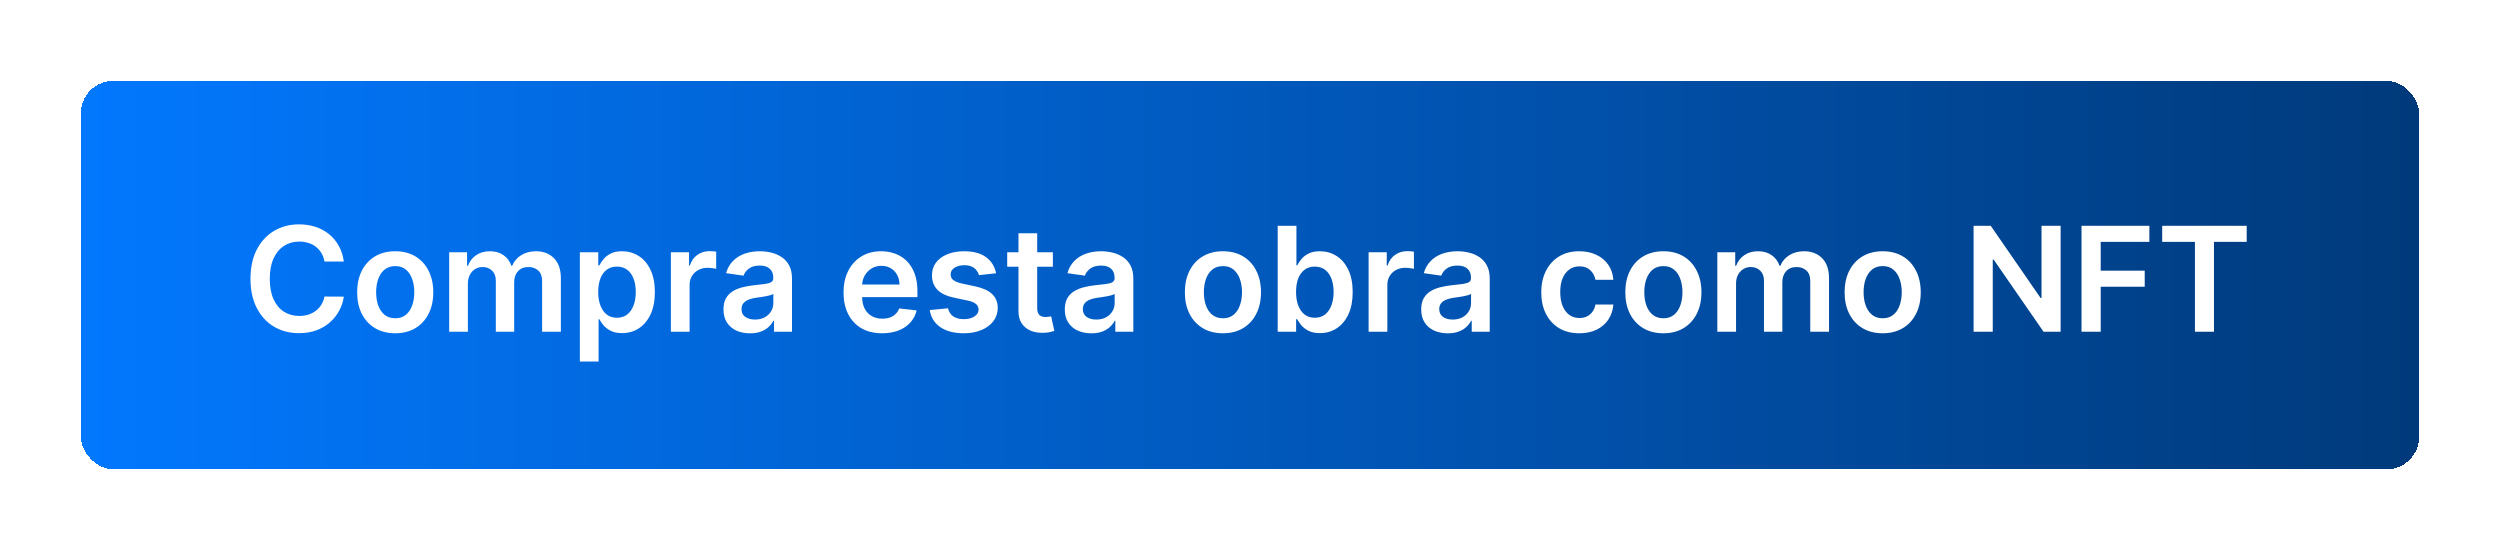 <svg width="309" height="68" viewBox="0 0 309 68" fill="none" xmlns="http://www.w3.org/2000/svg">
<g filter="url(#filter0_d_9884_130)">
<rect x="5" y="5" width="289" height="48" rx="4" fill="url(#paint0_linear_9884_130)" shape-rendering="crispEdges"/>
<path d="M37.496 27.326H35.106C35.038 26.934 34.912 26.587 34.729 26.284C34.545 25.977 34.318 25.717 34.045 25.504C33.772 25.291 33.461 25.131 33.111 25.025C32.766 24.914 32.394 24.859 31.993 24.859C31.281 24.859 30.651 25.038 30.101 25.396C29.551 25.749 29.121 26.269 28.81 26.955C28.499 27.637 28.343 28.47 28.343 29.454C28.343 30.456 28.499 31.3 28.81 31.986C29.125 32.668 29.555 33.183 30.101 33.533C30.651 33.878 31.279 34.05 31.986 34.05C32.379 34.05 32.745 33.999 33.086 33.897C33.431 33.791 33.74 33.635 34.013 33.43C34.29 33.226 34.522 32.974 34.709 32.676C34.901 32.378 35.033 32.037 35.106 31.653L37.496 31.666C37.407 32.288 37.213 32.872 36.915 33.418C36.621 33.963 36.235 34.445 35.758 34.862C35.281 35.276 34.722 35.599 34.083 35.834C33.444 36.064 32.734 36.179 31.954 36.179C30.804 36.179 29.777 35.913 28.874 35.38C27.97 34.847 27.259 34.078 26.739 33.072C26.219 32.067 25.959 30.861 25.959 29.454C25.959 28.044 26.221 26.838 26.745 25.837C27.269 24.831 27.983 24.062 28.886 23.529C29.79 22.996 30.812 22.73 31.954 22.73C32.683 22.73 33.361 22.832 33.987 23.037C34.614 23.241 35.172 23.542 35.662 23.938C36.152 24.33 36.555 24.812 36.87 25.383C37.19 25.95 37.398 26.597 37.496 27.326ZM43.849 36.192C42.89 36.192 42.059 35.981 41.356 35.559C40.653 35.137 40.107 34.547 39.719 33.788C39.336 33.03 39.144 32.144 39.144 31.129C39.144 30.115 39.336 29.227 39.719 28.464C40.107 27.701 40.653 27.109 41.356 26.687C42.059 26.265 42.89 26.054 43.849 26.054C44.807 26.054 45.638 26.265 46.341 26.687C47.045 27.109 47.588 27.701 47.971 28.464C48.359 29.227 48.553 30.115 48.553 31.129C48.553 32.144 48.359 33.03 47.971 33.788C47.588 34.547 47.045 35.137 46.341 35.559C45.638 35.981 44.807 36.192 43.849 36.192ZM43.861 34.338C44.381 34.338 44.816 34.195 45.165 33.91C45.515 33.62 45.775 33.232 45.945 32.746C46.12 32.261 46.207 31.72 46.207 31.123C46.207 30.522 46.12 29.979 45.945 29.493C45.775 29.003 45.515 28.613 45.165 28.323C44.816 28.033 44.381 27.889 43.861 27.889C43.329 27.889 42.886 28.033 42.532 28.323C42.182 28.613 41.92 29.003 41.746 29.493C41.575 29.979 41.49 30.522 41.49 31.123C41.49 31.72 41.575 32.261 41.746 32.746C41.92 33.232 42.182 33.62 42.532 33.91C42.886 34.195 43.329 34.338 43.861 34.338ZM50.517 36V26.182H52.729V27.85H52.844C53.048 27.288 53.387 26.849 53.86 26.533C54.333 26.214 54.898 26.054 55.554 26.054C56.219 26.054 56.779 26.216 57.235 26.54C57.695 26.859 58.019 27.296 58.207 27.85H58.309C58.526 27.305 58.893 26.87 59.408 26.546C59.928 26.218 60.544 26.054 61.256 26.054C62.159 26.054 62.896 26.34 63.467 26.91C64.038 27.482 64.324 28.315 64.324 29.41V36H62.004V29.768C62.004 29.158 61.842 28.713 61.518 28.432C61.194 28.146 60.798 28.004 60.329 28.004C59.771 28.004 59.334 28.178 59.019 28.528C58.707 28.873 58.552 29.322 58.552 29.876V36H56.283V29.672C56.283 29.165 56.129 28.76 55.822 28.457C55.52 28.155 55.124 28.004 54.633 28.004C54.301 28.004 53.999 28.089 53.726 28.259C53.453 28.425 53.236 28.662 53.074 28.969C52.912 29.271 52.831 29.625 52.831 30.03V36H50.517ZM66.671 39.682V26.182H68.947V27.805H69.081C69.201 27.567 69.369 27.313 69.586 27.045C69.803 26.772 70.097 26.54 70.468 26.348C70.839 26.152 71.312 26.054 71.887 26.054C72.646 26.054 73.33 26.248 73.939 26.636C74.553 27.019 75.038 27.588 75.397 28.342C75.759 29.092 75.94 30.013 75.94 31.104C75.94 32.182 75.763 33.098 75.409 33.852C75.056 34.606 74.574 35.182 73.965 35.578C73.355 35.974 72.665 36.173 71.894 36.173C71.331 36.173 70.865 36.079 70.494 35.891C70.123 35.704 69.825 35.478 69.599 35.214C69.377 34.945 69.205 34.692 69.081 34.453H68.985V39.682H66.671ZM68.941 31.091C68.941 31.726 69.03 32.282 69.209 32.759C69.392 33.236 69.654 33.609 69.995 33.878C70.34 34.142 70.758 34.274 71.248 34.274C71.759 34.274 72.188 34.138 72.533 33.865C72.878 33.588 73.138 33.211 73.313 32.734C73.492 32.252 73.581 31.704 73.581 31.091C73.581 30.482 73.494 29.94 73.319 29.467C73.144 28.994 72.884 28.624 72.539 28.355C72.194 28.087 71.764 27.952 71.248 27.952C70.754 27.952 70.334 28.082 69.989 28.342C69.644 28.602 69.382 28.967 69.203 29.435C69.028 29.904 68.941 30.456 68.941 31.091ZM77.921 36V26.182H80.165V27.818H80.267C80.446 27.251 80.753 26.815 81.188 26.508C81.627 26.197 82.127 26.041 82.69 26.041C82.818 26.041 82.96 26.048 83.118 26.06C83.28 26.069 83.414 26.084 83.521 26.105V28.234C83.423 28.2 83.267 28.17 83.054 28.144C82.845 28.114 82.643 28.099 82.447 28.099C82.025 28.099 81.646 28.191 81.309 28.374C80.977 28.553 80.715 28.803 80.523 29.122C80.331 29.442 80.235 29.81 80.235 30.228V36H77.921ZM87.708 36.198C87.085 36.198 86.525 36.087 86.026 35.866C85.532 35.64 85.14 35.307 84.85 34.869C84.565 34.43 84.422 33.889 84.422 33.245C84.422 32.691 84.524 32.233 84.729 31.871C84.933 31.509 85.213 31.219 85.566 31.001C85.92 30.784 86.318 30.62 86.761 30.509C87.209 30.394 87.671 30.311 88.149 30.26C88.724 30.2 89.191 30.147 89.549 30.1C89.906 30.049 90.166 29.972 90.328 29.87C90.495 29.764 90.578 29.599 90.578 29.378V29.34C90.578 28.858 90.435 28.485 90.149 28.221C89.864 27.957 89.453 27.825 88.916 27.825C88.349 27.825 87.899 27.948 87.567 28.195C87.239 28.442 87.017 28.734 86.902 29.071L84.742 28.764C84.912 28.168 85.193 27.669 85.585 27.268C85.978 26.864 86.457 26.561 87.024 26.361C87.59 26.156 88.217 26.054 88.903 26.054C89.376 26.054 89.847 26.109 90.316 26.22C90.784 26.331 91.213 26.514 91.6 26.77C91.988 27.021 92.299 27.364 92.534 27.799C92.772 28.234 92.891 28.777 92.891 29.429V36H90.667V34.651H90.59C90.45 34.924 90.252 35.18 89.996 35.418C89.745 35.653 89.427 35.842 89.043 35.987C88.664 36.128 88.219 36.198 87.708 36.198ZM88.308 34.498C88.773 34.498 89.176 34.406 89.516 34.223C89.857 34.035 90.12 33.788 90.303 33.481C90.49 33.175 90.584 32.84 90.584 32.478V31.321C90.511 31.381 90.388 31.436 90.213 31.487C90.043 31.538 89.851 31.583 89.638 31.621C89.425 31.66 89.214 31.694 89.005 31.724C88.796 31.754 88.615 31.779 88.462 31.8C88.117 31.847 87.808 31.924 87.535 32.031C87.262 32.137 87.047 32.286 86.889 32.478C86.732 32.666 86.653 32.908 86.653 33.207C86.653 33.633 86.808 33.955 87.12 34.172C87.431 34.389 87.827 34.498 88.308 34.498ZM104.03 36.192C103.045 36.192 102.195 35.987 101.479 35.578C100.768 35.165 100.22 34.581 99.837 33.827C99.453 33.068 99.261 32.175 99.261 31.148C99.261 30.139 99.453 29.252 99.837 28.489C100.224 27.722 100.765 27.126 101.46 26.7C102.155 26.269 102.971 26.054 103.908 26.054C104.513 26.054 105.084 26.152 105.621 26.348C106.162 26.54 106.64 26.838 107.053 27.243C107.471 27.648 107.799 28.163 108.037 28.79C108.276 29.412 108.395 30.153 108.395 31.014V31.724H100.348V30.164H106.177C106.173 29.721 106.077 29.327 105.89 28.982C105.702 28.632 105.44 28.357 105.104 28.157C104.771 27.957 104.383 27.857 103.94 27.857C103.467 27.857 103.052 27.972 102.694 28.202C102.336 28.428 102.057 28.726 101.856 29.097C101.66 29.463 101.56 29.866 101.556 30.305V31.666C101.556 32.237 101.66 32.727 101.869 33.136C102.078 33.541 102.37 33.852 102.745 34.07C103.12 34.283 103.559 34.389 104.062 34.389C104.398 34.389 104.703 34.342 104.976 34.249C105.248 34.151 105.485 34.008 105.685 33.82C105.885 33.633 106.037 33.401 106.139 33.124L108.3 33.367C108.163 33.938 107.903 34.436 107.52 34.862C107.14 35.284 106.655 35.612 106.062 35.847C105.47 36.077 104.792 36.192 104.03 36.192ZM118.113 28.777L116.004 29.007C115.944 28.794 115.839 28.594 115.69 28.406C115.545 28.219 115.349 28.067 115.102 27.952C114.855 27.837 114.553 27.78 114.195 27.78C113.713 27.78 113.308 27.884 112.98 28.093C112.656 28.302 112.496 28.572 112.501 28.905C112.496 29.19 112.601 29.423 112.814 29.602C113.031 29.78 113.389 29.928 113.888 30.043L115.562 30.401C116.491 30.601 117.182 30.918 117.634 31.353C118.089 31.788 118.32 32.356 118.324 33.06C118.32 33.678 118.138 34.223 117.781 34.696C117.427 35.165 116.935 35.531 116.304 35.795C115.673 36.06 114.949 36.192 114.131 36.192C112.929 36.192 111.962 35.94 111.229 35.438C110.496 34.93 110.059 34.225 109.918 33.322L112.175 33.104C112.277 33.548 112.494 33.882 112.827 34.108C113.159 34.334 113.592 34.447 114.124 34.447C114.674 34.447 115.115 34.334 115.447 34.108C115.784 33.882 115.952 33.603 115.952 33.271C115.952 32.989 115.844 32.757 115.626 32.574C115.413 32.391 115.081 32.25 114.629 32.152L112.955 31.8C112.013 31.604 111.316 31.274 110.864 30.81C110.413 30.341 110.189 29.749 110.193 29.033C110.189 28.428 110.353 27.903 110.685 27.46C111.022 27.013 111.489 26.668 112.085 26.425C112.686 26.178 113.379 26.054 114.163 26.054C115.313 26.054 116.219 26.299 116.879 26.789C117.544 27.279 117.955 27.942 118.113 28.777ZM125.135 26.182V27.972H119.49V26.182H125.135ZM120.884 23.829H123.198V33.047C123.198 33.358 123.245 33.597 123.338 33.763C123.436 33.925 123.564 34.035 123.722 34.095C123.88 34.155 124.054 34.185 124.246 34.185C124.391 34.185 124.523 34.174 124.642 34.153C124.766 34.131 124.86 34.112 124.924 34.095L125.314 35.904C125.19 35.947 125.013 35.994 124.783 36.045C124.557 36.096 124.28 36.126 123.952 36.134C123.373 36.151 122.85 36.064 122.386 35.872C121.922 35.676 121.553 35.374 121.28 34.965C121.012 34.555 120.88 34.044 120.884 33.43V23.829ZM129.895 36.198C129.273 36.198 128.713 36.087 128.214 35.866C127.72 35.64 127.328 35.307 127.038 34.869C126.752 34.43 126.61 33.889 126.61 33.245C126.61 32.691 126.712 32.233 126.916 31.871C127.121 31.509 127.4 31.219 127.754 31.001C128.107 30.784 128.506 30.62 128.949 30.509C129.396 30.394 129.859 30.311 130.336 30.26C130.911 30.2 131.378 30.147 131.736 30.1C132.094 30.049 132.354 29.972 132.516 29.87C132.682 29.764 132.765 29.599 132.765 29.378V29.34C132.765 28.858 132.622 28.485 132.337 28.221C132.051 27.957 131.64 27.825 131.103 27.825C130.536 27.825 130.087 27.948 129.754 28.195C129.426 28.442 129.205 28.734 129.09 29.071L126.929 28.764C127.1 28.168 127.381 27.669 127.773 27.268C128.165 26.864 128.644 26.561 129.211 26.361C129.778 26.156 130.404 26.054 131.09 26.054C131.563 26.054 132.034 26.109 132.503 26.22C132.972 26.331 133.4 26.514 133.788 26.77C134.176 27.021 134.487 27.364 134.721 27.799C134.96 28.234 135.079 28.777 135.079 29.429V36H132.855V34.651H132.778C132.637 34.924 132.439 35.18 132.183 35.418C131.932 35.653 131.615 35.842 131.231 35.987C130.852 36.128 130.406 36.198 129.895 36.198ZM130.496 34.498C130.96 34.498 131.363 34.406 131.704 34.223C132.045 34.035 132.307 33.788 132.49 33.481C132.678 33.175 132.771 32.84 132.771 32.478V31.321C132.699 31.381 132.575 31.436 132.401 31.487C132.23 31.538 132.039 31.583 131.825 31.621C131.612 31.66 131.401 31.694 131.193 31.724C130.984 31.754 130.803 31.779 130.649 31.8C130.304 31.847 129.995 31.924 129.722 32.031C129.45 32.137 129.235 32.286 129.077 32.478C128.919 32.666 128.84 32.908 128.84 33.207C128.84 33.633 128.996 33.955 129.307 34.172C129.618 34.389 130.014 34.498 130.496 34.498ZM146.153 36.192C145.194 36.192 144.363 35.981 143.66 35.559C142.957 35.137 142.412 34.547 142.024 33.788C141.64 33.03 141.449 32.144 141.449 31.129C141.449 30.115 141.64 29.227 142.024 28.464C142.412 27.701 142.957 27.109 143.66 26.687C144.363 26.265 145.194 26.054 146.153 26.054C147.112 26.054 147.943 26.265 148.646 26.687C149.349 27.109 149.893 27.701 150.276 28.464C150.664 29.227 150.858 30.115 150.858 31.129C150.858 32.144 150.664 33.03 150.276 33.788C149.893 34.547 149.349 35.137 148.646 35.559C147.943 35.981 147.112 36.192 146.153 36.192ZM146.166 34.338C146.686 34.338 147.121 34.195 147.47 33.91C147.819 33.62 148.079 33.232 148.25 32.746C148.425 32.261 148.512 31.72 148.512 31.123C148.512 30.522 148.425 29.979 148.25 29.493C148.079 29.003 147.819 28.613 147.47 28.323C147.121 28.033 146.686 27.889 146.166 27.889C145.633 27.889 145.19 28.033 144.836 28.323C144.487 28.613 144.225 29.003 144.05 29.493C143.88 29.979 143.795 30.522 143.795 31.123C143.795 31.72 143.88 32.261 144.05 32.746C144.225 33.232 144.487 33.62 144.836 33.91C145.19 34.195 145.633 34.338 146.166 34.338ZM152.924 36V22.909H155.238V27.805H155.334C155.453 27.567 155.621 27.313 155.839 27.045C156.056 26.772 156.35 26.54 156.721 26.348C157.092 26.152 157.565 26.054 158.14 26.054C158.898 26.054 159.582 26.248 160.192 26.636C160.805 27.019 161.291 27.588 161.649 28.342C162.011 29.092 162.192 30.013 162.192 31.104C162.192 32.182 162.016 33.098 161.662 33.852C161.308 34.606 160.827 35.182 160.217 35.578C159.608 35.974 158.918 36.173 158.146 36.173C157.584 36.173 157.117 36.079 156.746 35.891C156.376 35.704 156.077 35.478 155.852 35.214C155.63 34.945 155.457 34.692 155.334 34.453H155.2V36H152.924ZM155.193 31.091C155.193 31.726 155.283 32.282 155.462 32.759C155.645 33.236 155.907 33.609 156.248 33.878C156.593 34.142 157.011 34.274 157.501 34.274C158.012 34.274 158.44 34.138 158.786 33.865C159.131 33.588 159.391 33.211 159.565 32.734C159.744 32.252 159.834 31.704 159.834 31.091C159.834 30.482 159.746 29.94 159.572 29.467C159.397 28.994 159.137 28.624 158.792 28.355C158.447 28.087 158.016 27.952 157.501 27.952C157.006 27.952 156.587 28.082 156.241 28.342C155.896 28.602 155.634 28.967 155.455 29.435C155.281 29.904 155.193 30.456 155.193 31.091ZM164.16 36V26.182H166.403V27.818H166.506C166.684 27.251 166.991 26.815 167.426 26.508C167.865 26.197 168.366 26.041 168.928 26.041C169.056 26.041 169.199 26.048 169.356 26.06C169.518 26.069 169.653 26.084 169.759 26.105V28.234C169.661 28.2 169.506 28.17 169.292 28.144C169.084 28.114 168.881 28.099 168.685 28.099C168.263 28.099 167.884 28.191 167.547 28.374C167.215 28.553 166.953 28.803 166.761 29.122C166.569 29.442 166.474 29.81 166.474 30.228V36H164.16ZM173.946 36.198C173.324 36.198 172.763 36.087 172.265 35.866C171.77 35.64 171.378 35.307 171.089 34.869C170.803 34.43 170.66 33.889 170.66 33.245C170.66 32.691 170.763 32.233 170.967 31.871C171.172 31.509 171.451 31.219 171.805 31.001C172.158 30.784 172.557 30.62 173 30.509C173.447 30.394 173.91 30.311 174.387 30.26C174.962 30.2 175.429 30.147 175.787 30.1C176.145 30.049 176.405 29.972 176.567 29.87C176.733 29.764 176.816 29.599 176.816 29.378V29.34C176.816 28.858 176.673 28.485 176.388 28.221C176.102 27.957 175.691 27.825 175.154 27.825C174.587 27.825 174.138 27.948 173.805 28.195C173.477 28.442 173.256 28.734 173.14 29.071L170.98 28.764C171.15 28.168 171.432 27.669 171.824 27.268C172.216 26.864 172.695 26.561 173.262 26.361C173.829 26.156 174.455 26.054 175.141 26.054C175.614 26.054 176.085 26.109 176.554 26.22C177.023 26.331 177.451 26.514 177.839 26.77C178.226 27.021 178.537 27.364 178.772 27.799C179.01 28.234 179.13 28.777 179.13 29.429V36H176.905V34.651H176.829C176.688 34.924 176.49 35.18 176.234 35.418C175.983 35.653 175.665 35.842 175.282 35.987C174.903 36.128 174.457 36.198 173.946 36.198ZM174.547 34.498C175.011 34.498 175.414 34.406 175.755 34.223C176.096 34.035 176.358 33.788 176.541 33.481C176.729 33.175 176.822 32.84 176.822 32.478V31.321C176.75 31.381 176.626 31.436 176.452 31.487C176.281 31.538 176.089 31.583 175.876 31.621C175.663 31.66 175.452 31.694 175.243 31.724C175.035 31.754 174.854 31.779 174.7 31.8C174.355 31.847 174.046 31.924 173.773 32.031C173.501 32.137 173.285 32.286 173.128 32.478C172.97 32.666 172.891 32.908 172.891 33.207C172.891 33.633 173.047 33.955 173.358 34.172C173.669 34.389 174.065 34.498 174.547 34.498ZM190.204 36.192C189.224 36.192 188.382 35.977 187.679 35.546C186.98 35.116 186.441 34.521 186.062 33.763C185.687 33 185.499 32.122 185.499 31.129C185.499 30.132 185.691 29.252 186.075 28.489C186.458 27.722 186.999 27.126 187.698 26.7C188.401 26.269 189.232 26.054 190.191 26.054C190.988 26.054 191.693 26.201 192.307 26.495C192.925 26.785 193.417 27.196 193.784 27.729C194.15 28.257 194.359 28.875 194.41 29.582H192.198C192.109 29.109 191.896 28.715 191.559 28.4C191.227 28.08 190.781 27.921 190.223 27.921C189.75 27.921 189.335 28.048 188.977 28.304C188.619 28.555 188.34 28.918 188.139 29.391C187.943 29.864 187.845 30.43 187.845 31.091C187.845 31.76 187.943 32.335 188.139 32.817C188.335 33.294 188.61 33.663 188.964 33.923C189.322 34.178 189.742 34.306 190.223 34.306C190.564 34.306 190.869 34.242 191.137 34.114C191.41 33.982 191.638 33.793 191.821 33.545C192.004 33.298 192.13 32.998 192.198 32.644H194.41C194.355 33.339 194.15 33.955 193.796 34.492C193.443 35.024 192.961 35.442 192.352 35.744C191.742 36.043 191.026 36.192 190.204 36.192ZM200.593 36.192C199.634 36.192 198.803 35.981 198.1 35.559C197.397 35.137 196.851 34.547 196.463 33.788C196.08 33.03 195.888 32.144 195.888 31.129C195.888 30.115 196.08 29.227 196.463 28.464C196.851 27.701 197.397 27.109 198.1 26.687C198.803 26.265 199.634 26.054 200.593 26.054C201.551 26.054 202.382 26.265 203.086 26.687C203.789 27.109 204.332 27.701 204.716 28.464C205.103 29.227 205.297 30.115 205.297 31.129C205.297 32.144 205.103 33.03 204.716 33.788C204.332 34.547 203.789 35.137 203.086 35.559C202.382 35.981 201.551 36.192 200.593 36.192ZM200.605 34.338C201.125 34.338 201.56 34.195 201.909 33.91C202.259 33.62 202.519 33.232 202.689 32.746C202.864 32.261 202.951 31.72 202.951 31.123C202.951 30.522 202.864 29.979 202.689 29.493C202.519 29.003 202.259 28.613 201.909 28.323C201.56 28.033 201.125 27.889 200.605 27.889C200.073 27.889 199.63 28.033 199.276 28.323C198.926 28.613 198.664 29.003 198.49 29.493C198.319 29.979 198.234 30.522 198.234 31.123C198.234 31.72 198.319 32.261 198.49 32.746C198.664 33.232 198.926 33.62 199.276 33.91C199.63 34.195 200.073 34.338 200.605 34.338ZM207.261 36V26.182H209.473V27.85H209.588C209.792 27.288 210.131 26.849 210.604 26.533C211.077 26.214 211.642 26.054 212.298 26.054C212.963 26.054 213.523 26.216 213.979 26.54C214.439 26.859 214.763 27.296 214.951 27.85H215.053C215.27 27.305 215.637 26.87 216.153 26.546C216.672 26.218 217.288 26.054 218 26.054C218.903 26.054 219.64 26.34 220.211 26.91C220.782 27.482 221.068 28.315 221.068 29.41V36H218.748V29.768C218.748 29.158 218.586 28.713 218.262 28.432C217.938 28.146 217.542 28.004 217.073 28.004C216.515 28.004 216.078 28.178 215.763 28.528C215.452 28.873 215.296 29.322 215.296 29.876V36H213.027V29.672C213.027 29.165 212.873 28.76 212.567 28.457C212.264 28.155 211.868 28.004 211.378 28.004C211.045 28.004 210.743 28.089 210.47 28.259C210.197 28.425 209.98 28.662 209.818 28.969C209.656 29.271 209.575 29.625 209.575 30.03V36H207.261ZM227.698 36.192C226.739 36.192 225.908 35.981 225.205 35.559C224.502 35.137 223.957 34.547 223.569 33.788C223.185 33.03 222.994 32.144 222.994 31.129C222.994 30.115 223.185 29.227 223.569 28.464C223.957 27.701 224.502 27.109 225.205 26.687C225.908 26.265 226.739 26.054 227.698 26.054C228.657 26.054 229.488 26.265 230.191 26.687C230.894 27.109 231.438 27.701 231.821 28.464C232.209 29.227 232.403 30.115 232.403 31.129C232.403 32.144 232.209 33.03 231.821 33.788C231.438 34.547 230.894 35.137 230.191 35.559C229.488 35.981 228.657 36.192 227.698 36.192ZM227.711 34.338C228.231 34.338 228.665 34.195 229.015 33.91C229.364 33.62 229.624 33.232 229.795 32.746C229.969 32.261 230.057 31.72 230.057 31.123C230.057 30.522 229.969 29.979 229.795 29.493C229.624 29.003 229.364 28.613 229.015 28.323C228.665 28.033 228.231 27.889 227.711 27.889C227.178 27.889 226.735 28.033 226.381 28.323C226.032 28.613 225.77 29.003 225.595 29.493C225.425 29.979 225.339 30.522 225.339 31.123C225.339 31.72 225.425 32.261 225.595 32.746C225.77 33.232 226.032 33.62 226.381 33.91C226.735 34.195 227.178 34.338 227.711 34.338ZM249.692 22.909V36H247.582L241.414 27.083H241.305V36H238.934V22.909H241.056L247.218 31.832H247.333V22.909H249.692ZM252.276 36V22.909H260.662V24.897H254.647V28.451H260.087V30.439H254.647V36H252.276ZM262.247 24.897V22.909H272.692V24.897H268.646V36H266.293V24.897H262.247Z" fill="white"/>
</g>
<defs>
<filter id="filter0_d_9884_130" x="0" y="0" width="309" height="68" filterUnits="userSpaceOnUse" color-interpolation-filters="sRGB">
<feFlood flood-opacity="0" result="BackgroundImageFix"/>
<feColorMatrix in="SourceAlpha" type="matrix" values="0 0 0 0 0 0 0 0 0 0 0 0 0 0 0 0 0 0 127 0" result="hardAlpha"/>
<feOffset dx="5" dy="5"/>
<feGaussianBlur stdDeviation="5"/>
<feComposite in2="hardAlpha" operator="out"/>
<feColorMatrix type="matrix" values="0 0 0 0 0 0 0 0 0 0 0 0 0 0 0 0 0 0 0.25 0"/>
<feBlend mode="normal" in2="BackgroundImageFix" result="effect1_dropShadow_9884_130"/>
<feBlend mode="normal" in="SourceGraphic" in2="effect1_dropShadow_9884_130" result="shape"/>
</filter>
<linearGradient id="paint0_linear_9884_130" x1="5" y1="29" x2="294" y2="29" gradientUnits="userSpaceOnUse">
<stop stop-color="#0278FE"/>
<stop offset="1" stop-color="#003A7B"/>
</linearGradient>
</defs>
</svg>
